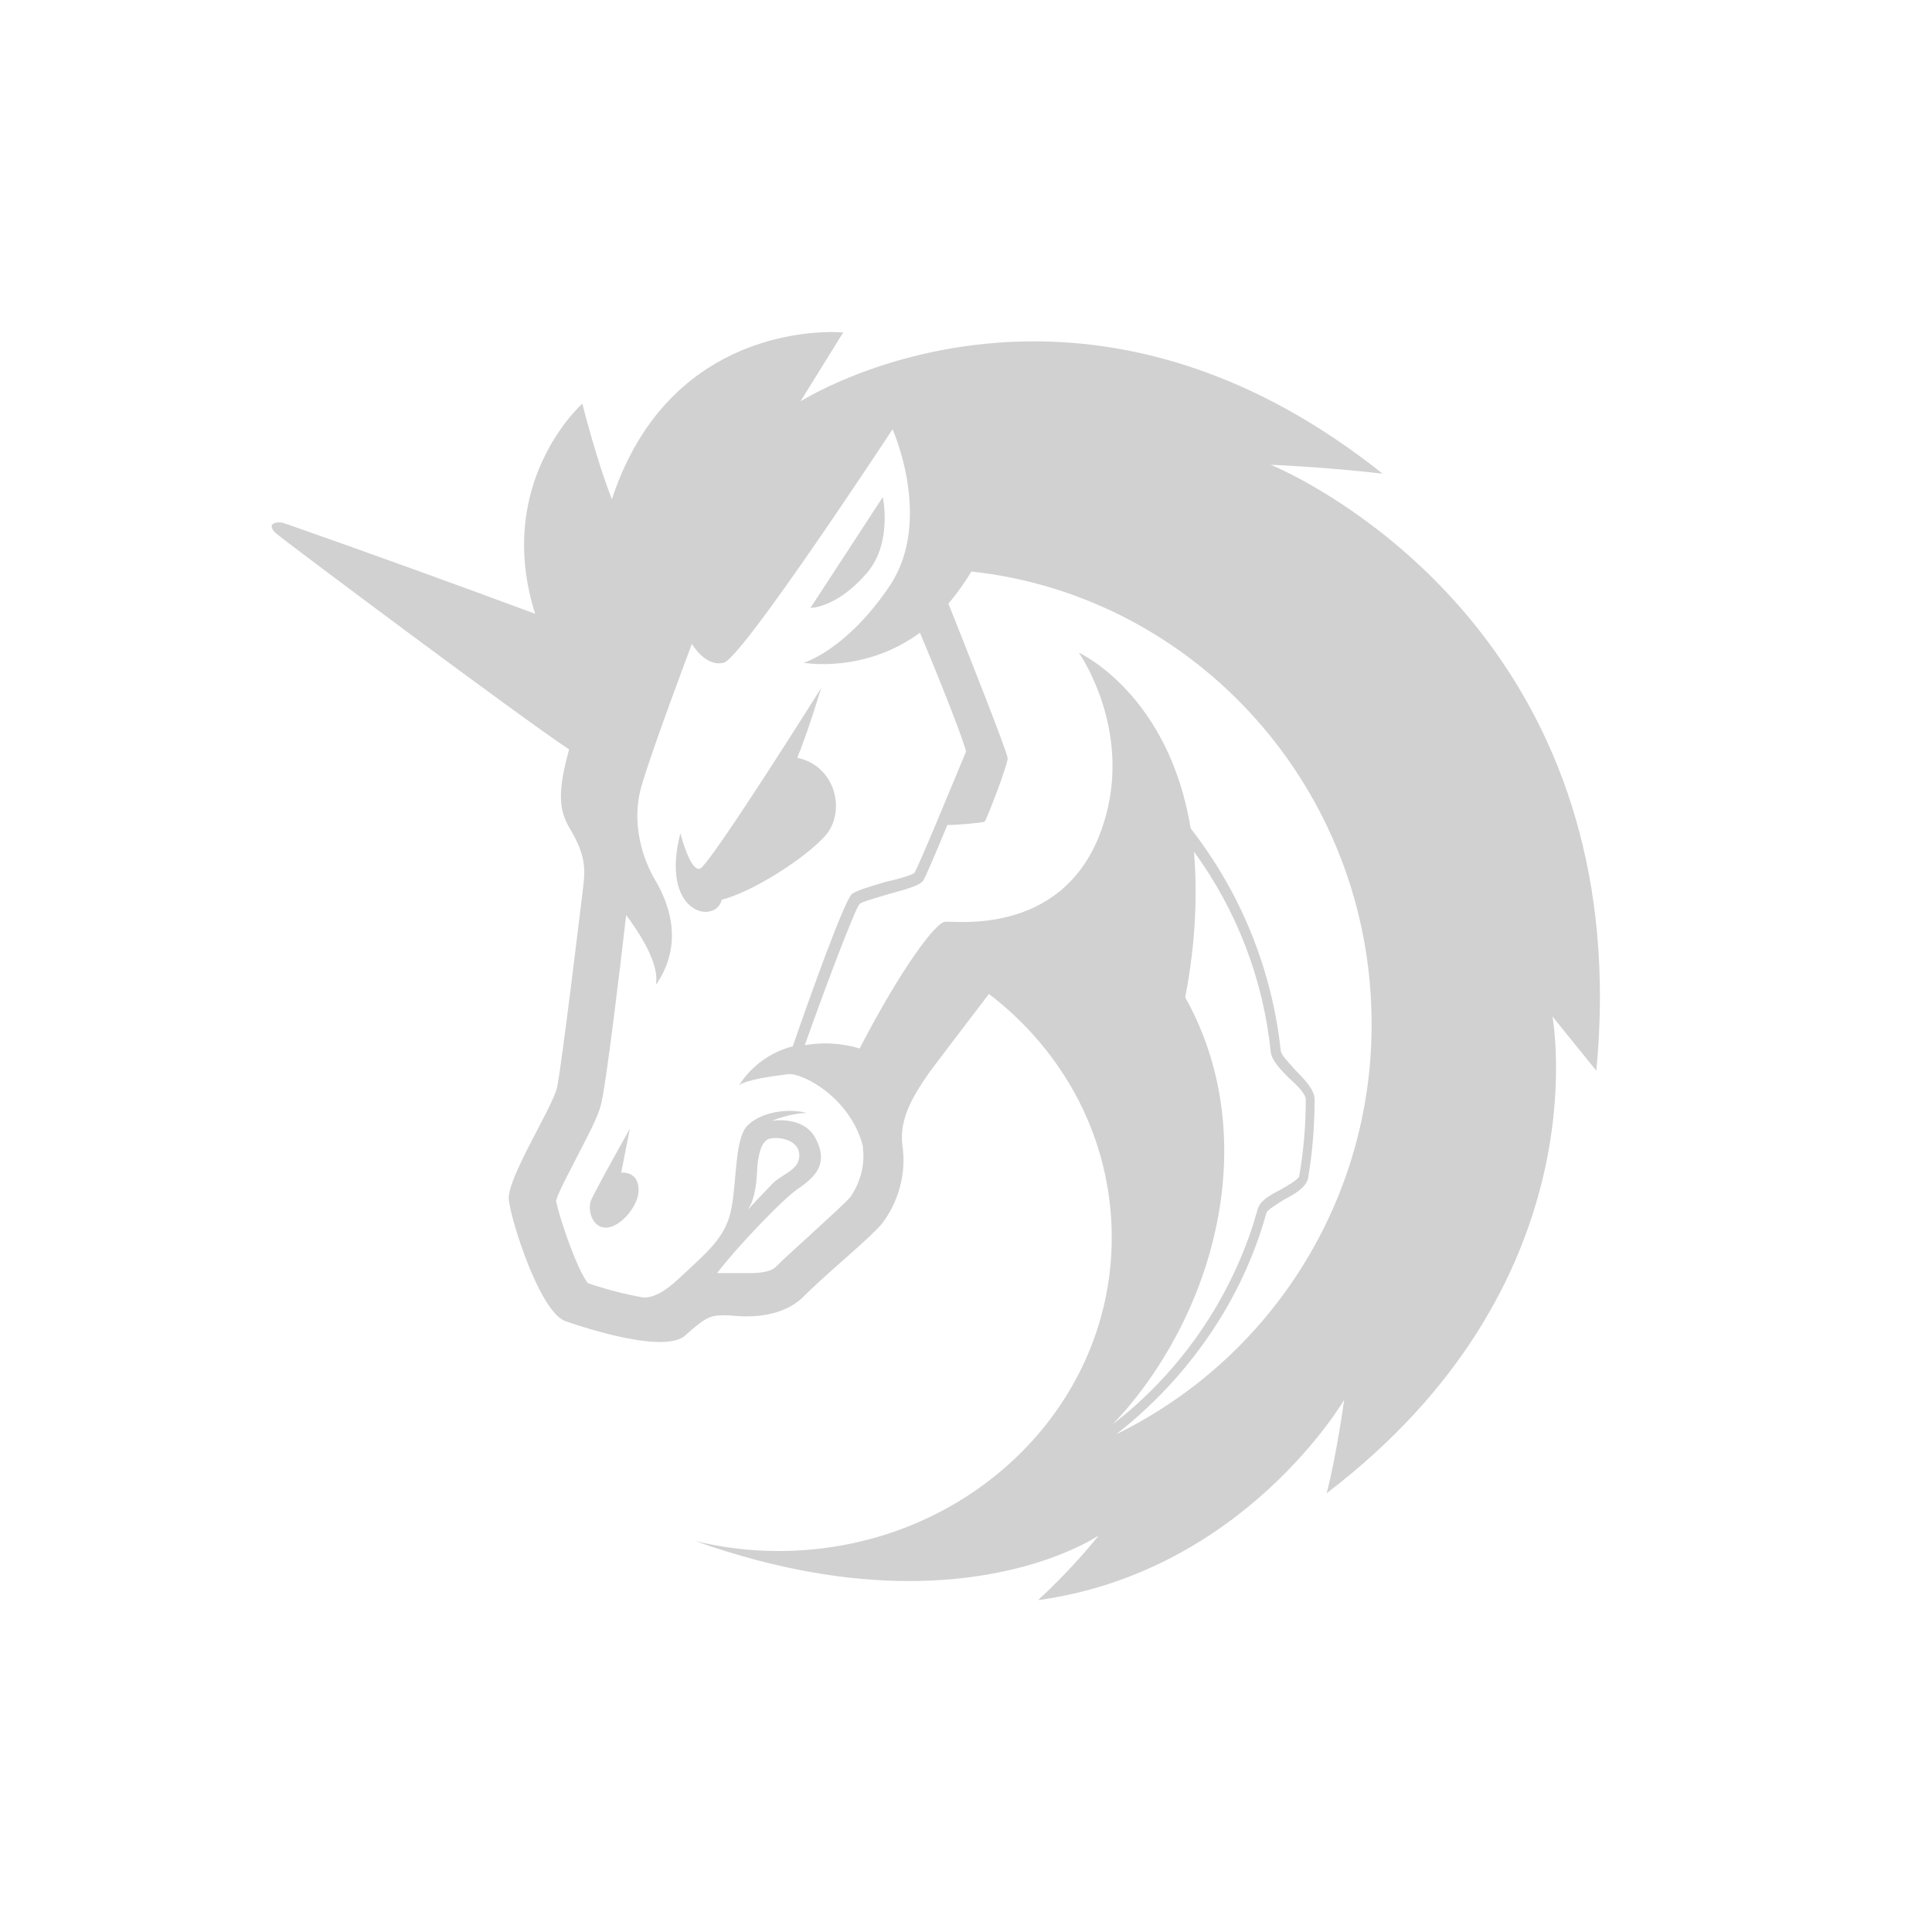 <?xml version="1.0" encoding="utf-8"?>
<svg fill="#d1d1d1" width="32" height="32" viewBox="0 0 32 32" xmlns="http://www.w3.org/2000/svg">
  <path d="M 13.842 5.5 L 13.731 5.5 C 13.031 5.511 10.959 5.762 10.135 8.269 C 9.88 7.624 9.645 6.685 9.645 6.685 C 9.645 6.685 9.637 6.691 9.625 6.704 L 9.57 6.759 C 9.28 7.062 8.269 8.292 8.864 10.166 C 7.505 9.662 6.142 9.169 4.774 8.689 L 4.688 8.661 C 4.682 8.659 4.675 8.657 4.669 8.656 C 4.542 8.637 4.506 8.692 4.506 8.692 C 4.506 8.692 4.469 8.748 4.578 8.84 C 4.778 9.005 8.591 11.86 9.426 12.412 C 9.245 13.075 9.245 13.388 9.426 13.702 C 9.681 14.125 9.699 14.346 9.663 14.659 C 9.626 14.972 9.299 17.679 9.227 18.011 C 9.154 18.342 8.392 19.521 8.427 19.871 C 8.464 20.221 8.937 21.712 9.354 21.878 C 9.663 21.988 10.425 22.228 10.934 22.228 C 11.115 22.228 11.279 22.191 11.351 22.118 C 11.66 21.841 11.751 21.786 11.969 21.786 L 12.023 21.786 C 12.113 21.786 12.223 21.804 12.35 21.804 C 12.64 21.804 13.022 21.749 13.294 21.491 C 13.694 21.086 14.384 20.533 14.601 20.276 C 14.874 19.926 15.019 19.446 14.946 18.968 C 14.892 18.526 15.128 18.139 15.4 17.753 C 15.745 17.293 16.38 16.463 16.38 16.463 C 17.634 17.421 18.414 18.876 18.414 20.497 C 18.414 23.369 15.945 25.69 12.894 25.69 C 12.429 25.69 11.966 25.634 11.514 25.524 C 12.913 26.021 14.093 26.187 15.055 26.187 C 17.107 26.187 18.197 25.432 18.197 25.432 C 18.197 25.432 17.815 25.929 17.197 26.5 L 17.217 26.5 C 20.612 26.021 22.264 23.185 22.264 23.185 C 22.264 23.185 22.137 24.106 21.974 24.732 C 26.494 21.288 25.732 16.979 25.714 16.832 C 25.75 16.887 26.204 17.44 26.44 17.734 C 27.06 11.267 22.704 8.533 21.405 7.867 L 21.269 7.799 C 21.196 7.763 21.122 7.729 21.047 7.698 C 21.047 7.698 21.955 7.735 22.899 7.845 C 20.775 6.151 18.759 5.654 17.125 5.654 C 14.874 5.654 13.349 6.593 13.258 6.648 L 13.966 5.507 C 13.966 5.507 13.922 5.502 13.842 5.501 L 13.842 5.5 Z M 16.09 9.466 C 19.813 9.871 22.718 13.076 22.718 16.961 C 22.724 19.849 21.082 22.486 18.488 23.756 C 19.668 22.836 20.575 21.546 20.975 20.091 C 20.993 20.036 21.156 19.944 21.265 19.871 C 21.447 19.778 21.628 19.668 21.665 19.521 C 21.737 19.097 21.774 18.655 21.774 18.213 C 21.774 18.047 21.61 17.882 21.447 17.716 C 21.356 17.606 21.211 17.476 21.211 17.384 C 21.064 16.048 20.548 14.78 19.721 13.72 C 19.359 11.51 17.906 10.829 17.87 10.81 L 17.893 10.846 L 17.942 10.926 C 18.159 11.296 18.75 12.496 18.197 13.867 C 17.525 15.507 15.8 15.248 15.655 15.267 C 15.509 15.267 14.946 16.003 14.238 17.366 C 13.944 17.277 13.633 17.258 13.33 17.311 C 13.657 16.39 14.147 15.083 14.238 14.972 C 14.275 14.935 14.547 14.862 14.728 14.806 C 15.073 14.714 15.237 14.659 15.291 14.586 C 15.328 14.53 15.509 14.106 15.691 13.665 C 15.854 13.665 16.271 13.628 16.308 13.609 C 16.345 13.572 16.69 12.67 16.69 12.559 C 16.69 12.468 15.981 10.681 15.709 9.999 C 15.849 9.831 15.977 9.653 16.09 9.466 Z M 19.776 14.106 C 20.486 15.079 20.924 16.223 21.047 17.421 C 21.065 17.569 21.211 17.716 21.356 17.863 C 21.483 17.973 21.628 18.121 21.628 18.213 C 21.628 18.637 21.592 19.06 21.519 19.483 C 21.501 19.539 21.338 19.631 21.211 19.705 C 21.029 19.797 20.866 19.889 20.829 20.036 L 20.744 20.318 C 20.347 21.521 19.624 22.59 18.657 23.408 L 18.434 23.588 L 18.588 23.42 C 20.17 21.62 20.898 18.785 19.631 16.519 C 19.813 15.579 19.831 14.769 19.776 14.106 Z M 14.783 7.11 C 14.783 7.11 15.455 8.601 14.747 9.688 C 14.02 10.774 13.312 10.977 13.312 10.977 C 13.312 10.977 14.311 11.161 15.237 10.48 C 15.618 11.382 15.981 12.321 16 12.45 L 15.653 13.284 L 15.506 13.637 C 15.335 14.043 15.178 14.409 15.146 14.457 C 15.11 14.494 14.856 14.567 14.674 14.605 C 14.365 14.697 14.184 14.752 14.111 14.807 C 13.984 14.917 13.403 16.538 13.131 17.33 C 12.763 17.425 12.445 17.655 12.241 17.975 C 12.368 17.883 12.767 17.827 13.058 17.791 C 13.312 17.772 14.093 18.196 14.293 18.988 L 14.293 19.024 C 14.329 19.319 14.238 19.595 14.093 19.816 C 14.02 19.908 13.712 20.185 13.493 20.387 C 13.276 20.59 13.04 20.792 12.858 20.977 C 12.786 21.05 12.64 21.087 12.422 21.087 L 11.878 21.087 C 12.15 20.719 12.949 19.871 13.221 19.687 C 13.548 19.467 13.711 19.245 13.511 18.859 C 13.312 18.472 12.786 18.564 12.786 18.564 C 12.786 18.564 13.094 18.435 13.366 18.435 C 13.022 18.343 12.586 18.435 12.386 18.638 C 12.168 18.84 12.205 19.558 12.114 20.018 C 12.023 20.498 11.714 20.737 11.242 21.179 C 10.988 21.419 10.806 21.492 10.662 21.492 C 10.347 21.436 10.037 21.356 9.735 21.252 C 9.554 21.013 9.281 20.222 9.209 19.89 C 9.263 19.706 9.481 19.319 9.589 19.098 C 9.808 18.674 9.935 18.435 9.971 18.214 C 10.044 17.901 10.28 15.967 10.371 15.157 C 10.607 15.47 10.934 15.986 10.861 16.317 C 11.388 15.562 11.006 14.826 10.825 14.531 C 10.661 14.236 10.443 13.647 10.625 13.021 C 10.806 12.395 11.46 10.664 11.46 10.664 C 11.46 10.664 11.678 11.051 11.987 10.977 C 12.295 10.903 14.783 7.11 14.783 7.11 Z M 10.433 18.694 C 10.433 18.694 9.838 19.75 9.784 19.896 C 9.73 20.06 9.82 20.351 10.054 20.333 C 10.289 20.315 10.577 19.969 10.577 19.713 C 10.577 19.386 10.289 19.423 10.289 19.423 L 10.433 18.694 Z M 12.749 18.859 C 12.895 18.822 13.239 18.877 13.239 19.135 C 13.239 19.375 12.985 19.43 12.804 19.595 C 12.677 19.725 12.422 20 12.386 20.037 L 12.387 20.036 L 12.439 19.941 C 12.53 19.735 12.535 19.468 12.544 19.324 L 12.55 19.264 C 12.568 19.134 12.604 18.895 12.75 18.859 L 12.749 18.859 Z M 13.602 11.395 C 13.602 11.395 11.757 14.332 11.594 14.388 C 11.431 14.443 11.269 13.8 11.269 13.8 C 10.925 15.14 11.848 15.324 11.956 14.902 C 12.463 14.773 13.331 14.222 13.675 13.837 C 14.018 13.433 13.837 12.68 13.205 12.552 C 13.367 12.166 13.602 11.395 13.602 11.395 Z M 14.622 8.233 L 13.424 10.068 L 13.44 10.068 C 13.526 10.062 13.922 10.005 14.372 9.475 C 14.784 8.975 14.622 8.233 14.622 8.233 Z" style=""/>
</svg>

